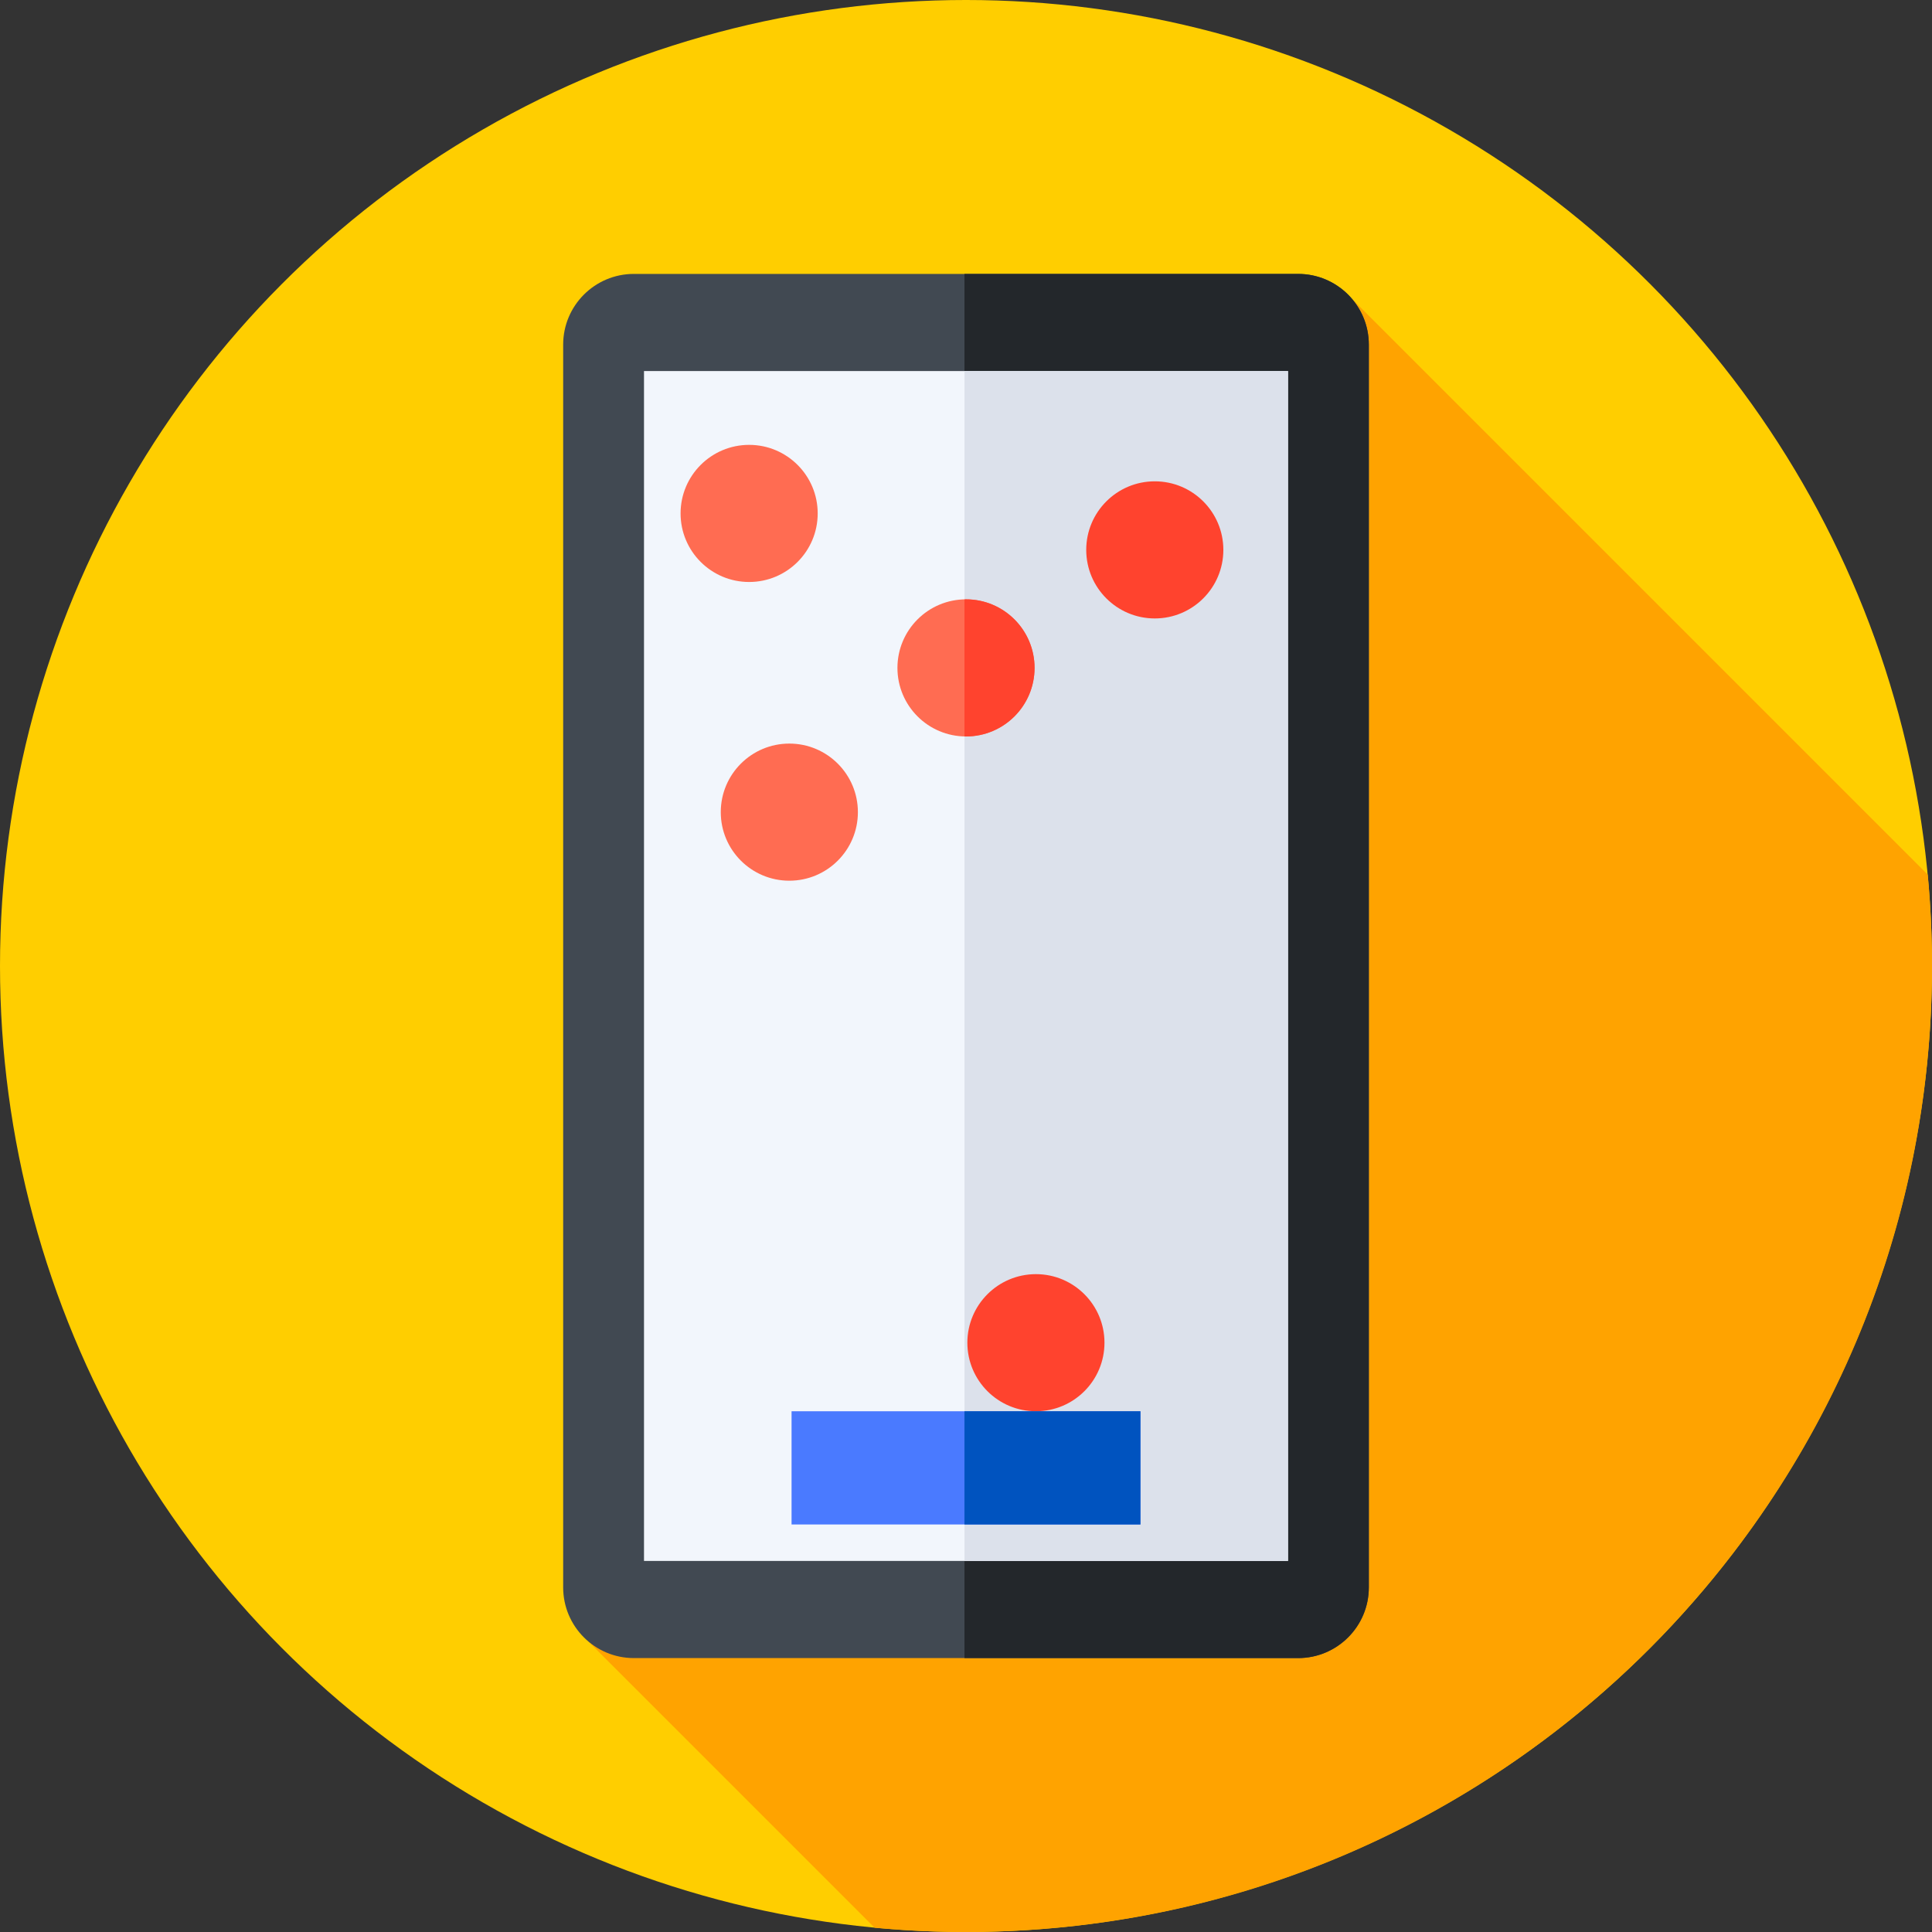 <svg id="Capa_1" enable-background="new 0 0 512 512" height="512" viewBox="0 0 512 512" width="512" xmlns="http://www.w3.org/2000/svg"><rect x="0" y="0" width="512" height="512" fill="#333333" stroke="none"/><circle cx="256" cy="256" fill="#ffce00" r="256"/><path d="m512 256c0-8.167-.383-16.244-1.131-24.215l-154.785-154.785-200.168 358 75.87 75.87c7.971.748 16.048 1.13 24.215 1.13 141.384 0 255.999-114.615 255.999-256z" fill="#ffa300"/><path d="m344.012 439.41h-176.024c-10.351 0-18.742-8.391-18.742-18.742v-329.336c0-10.351 8.391-18.742 18.742-18.742h176.024c10.351 0 18.742 8.391 18.742 18.742v329.335c0 10.352-8.391 18.743-18.742 18.743z" fill="#414952"/><path d="m344.012 72.59h-88.417v366.82h88.417c10.351 0 18.742-8.392 18.742-18.742v-329.336c0-10.351-8.391-18.742-18.742-18.742z" fill="#23272b"/><path d="m170.667 98.333h170.667v315.333h-170.667z" fill="#f2f6fc"/><path d="m255.595 98.333h85.738v315.333h-85.738z" fill="#dce1eb"/><circle cx="209.181" cy="215.227" fill="#ff6c52" r="18.169"/><circle cx="256" cy="177" fill="#ff6c52" r="18.169"/><path d="m256 158.831c-.137 0-.269.018-.405.021v36.297c.136.003.268.021.405.021 10.034 0 18.169-8.135 18.169-18.169 0-10.036-8.135-18.17-18.169-18.17z" fill="#ff432e"/><circle cx="198.529" cy="136.063" fill="#ff6c52" r="18.169"/><circle cx="306.032" cy="145.725" fill="#ff432e" r="18.169"/><circle cx="274.529" cy="355.831" fill="#ff432e" r="18.169"/><path d="m209.773 374h92.453v30h-92.453z" fill="#4a7aff"/><path d="m255.595 374h46.631v30h-46.631z" fill="#0053bf"/></svg>